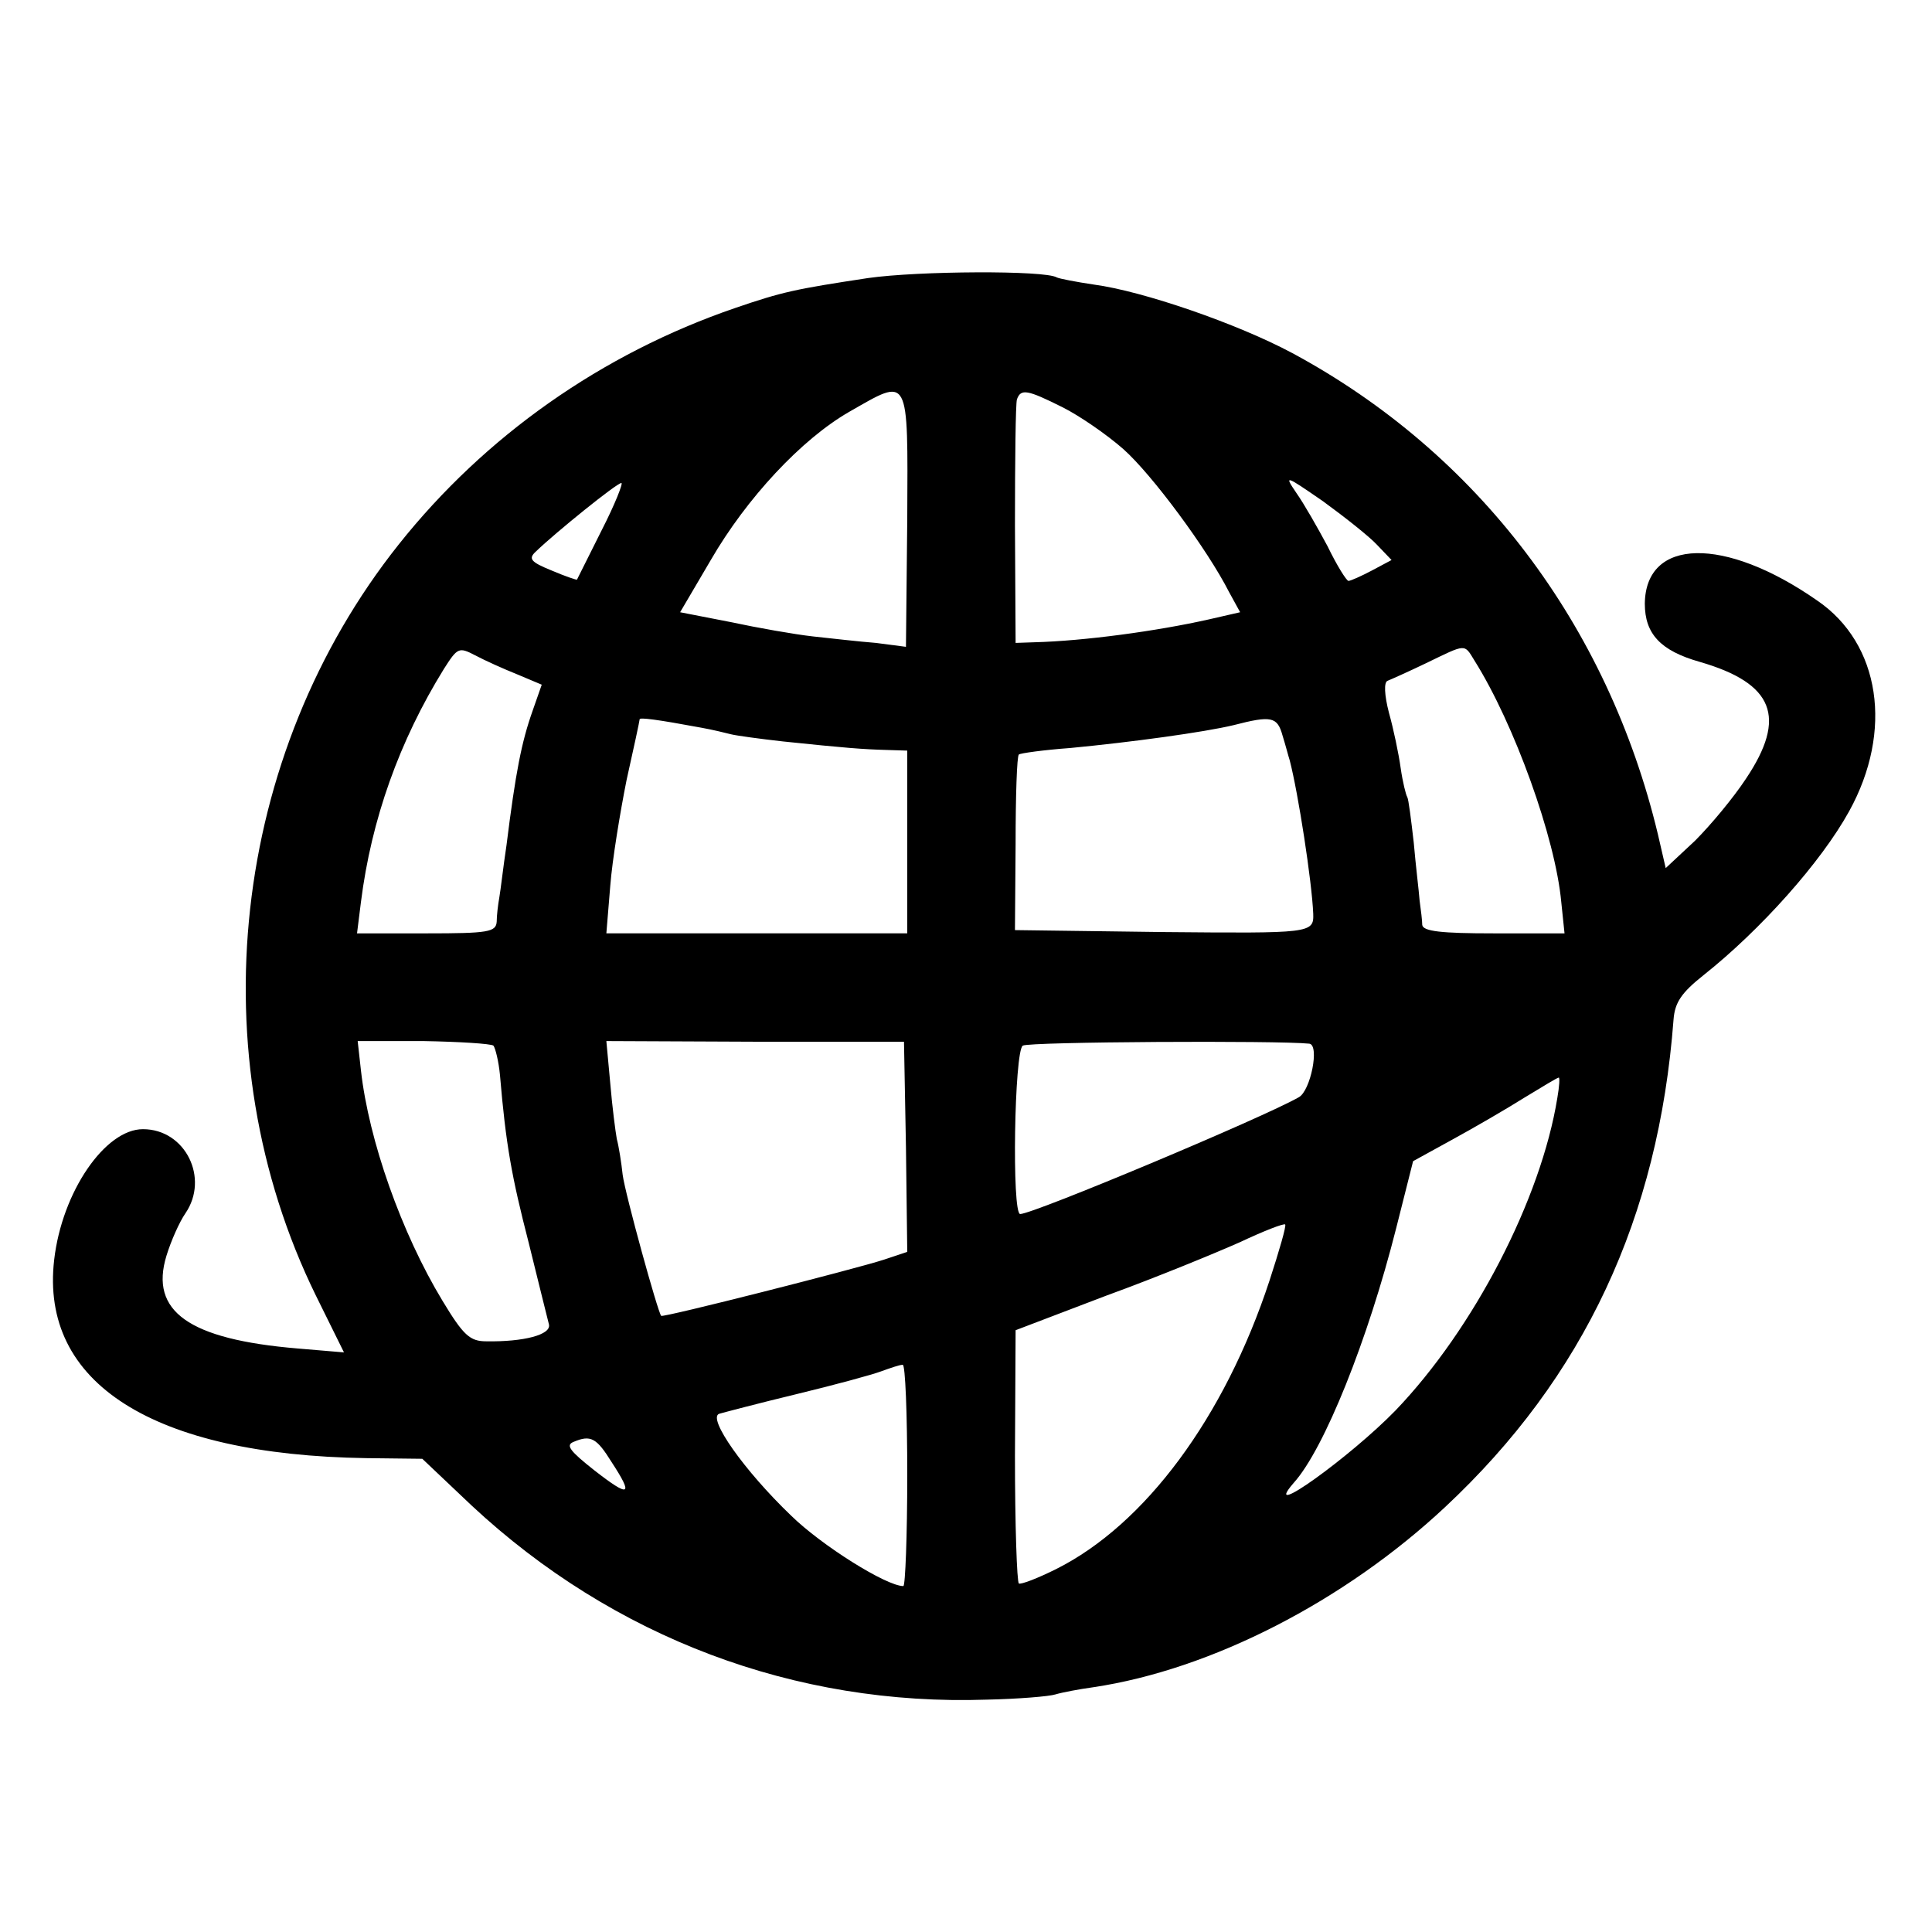 <?xml version="1.0" standalone="no"?>
<!DOCTYPE svg PUBLIC "-//W3C//DTD SVG 20010904//EN"
 "http://www.w3.org/TR/2001/REC-SVG-20010904/DTD/svg10.dtd">
<svg version="1.0" xmlns="http://www.w3.org/2000/svg"
 width="296pt" height="296pt" viewBox="0 0 296 296"
 preserveAspectRatio="xMidYMid meet">
<g transform="translate(0,296) scale(0.1,-0.1)"
fill="#000000" stroke="none">
<path d="M1330 2534 c-112 -17 -131 -21 -204 -46 -204 -70 -383 -196 -515
-362 -257 -323 -308 -782 -127 -1151 l43 -87 -71 6 c-167 14 -227 57 -201 142
7 23 20 52 29 65 37 54 0 129 -65 129 -58 0 -124 -96 -136 -200 -22 -189 151
-299 478 -304 l86 -1 76 -72 c217 -202 495 -307 789 -297 48 1 96 5 105 8 10
3 36 8 58 11 181 27 385 132 539 276 213 199 327 443 350 747 2 26 12 41 46
68 87 69 180 173 223 251 68 123 48 257 -49 323 -142 99 -263 96 -264 -5 0
-46 24 -72 84 -89 114 -33 134 -85 71 -179 -19 -29 -54 -71 -78 -95 l-45 -42
-12 52 c-77 321 -276 584 -560 737 -84 45 -229 95 -304 105 -27 4 -53 9 -57
11 -18 11 -212 10 -289 -1z m60 -369 l-2 -196 -46 6 c-26 2 -69 7 -97 10 -27
3 -84 13 -126 22 l-77 15 47 80 c55 95 139 185 212 227 93 53 90 60 89 -164z
m238 171 c26 -13 68 -42 93 -64 44 -39 129 -154 162 -219 l17 -31 -48 -11
c-80 -18 -191 -33 -267 -35 l-29 -1 -1 180 c0 99 1 186 3 193 6 17 16 15 70
-12z m482 -211 l22 -23 -30 -16 c-17 -9 -33 -16 -36 -16 -3 0 -18 24 -32 53
-15 28 -36 65 -48 82 -19 28 -17 27 41 -13 33 -24 71 -54 83 -67z m-1188 23
c-20 -40 -37 -74 -38 -76 0 -1 -18 5 -39 14 -32 13 -36 18 -24 29 30 29 124
105 131 105 3 0 -10 -33 -30 -72z m-130 -221 l38 -16 -14 -40 c-17 -48 -26
-94 -40 -206 -5 -33 -9 -69 -11 -80 -2 -11 -4 -28 -4 -37 -1 -16 -13 -18 -107
-18 l-107 0 6 48 c16 127 59 247 127 357 21 33 23 34 48 21 15 -8 44 -21 64
-29z m1467 21 c61 -97 124 -272 133 -370 l5 -48 -109 0 c-79 0 -108 3 -109 13
0 6 -2 23 -4 37 -1 14 -6 54 -9 89 -4 35 -8 67 -10 70 -2 3 -7 23 -10 44 -3
22 -11 60 -18 85 -7 27 -8 47 -2 49 5 2 32 14 59 27 62 30 58 30 74 4z m-1184
-103 c17 -3 37 -8 45 -10 8 -2 44 -7 80 -11 96 -10 122 -12 158 -13 l32 -1 0
-140 0 -140 -230 0 -231 0 6 73 c3 39 15 112 25 162 11 49 20 91 20 93 0 3 25
0 95 -13z m890 -12 c5 -16 9 -32 11 -38 13 -50 34 -186 36 -235 1 -30 -4 -30
-229 -28 l-228 3 1 132 c0 73 2 135 5 137 2 2 38 7 79 10 94 9 204 24 250 35
58 15 67 13 75 -16z m-1209 -475 c3 -4 8 -24 10 -45 9 -107 18 -156 44 -257
15 -61 29 -117 31 -125 4 -16 -39 -27 -96 -26 -25 0 -35 9 -67 62 -63 104
-113 246 -125 353 l-5 45 101 0 c55 -1 103 -4 107 -7z m632 -155 l2 -161 -36
-12 c-43 -14 -338 -89 -341 -86 -5 5 -55 186 -59 216 -2 19 -6 44 -9 55 -2 11
-7 49 -10 85 l-6 65 228 -1 228 0 3 -161z m618 158 c16 -2 2 -72 -16 -82 -54
-31 -407 -179 -427 -179 -13 0 -9 250 4 258 9 6 392 8 439 3z m380 -83 c-25
-155 -128 -354 -248 -479 -69 -71 -208 -171 -156 -111 47 52 114 220 157 390
l26 103 60 33 c33 18 83 47 110 64 28 17 51 31 53 31 2 1 1 -14 -2 -31z m-441
-280 c-69 -210 -191 -374 -327 -442 -28 -14 -54 -24 -57 -22 -3 2 -6 90 -6
196 l1 192 139 53 c77 28 169 66 205 82 36 17 67 29 69 27 2 -2 -9 -40 -24
-86z m-555 -298 c0 -93 -3 -170 -6 -170 -26 0 -125 62 -172 108 -72 69 -129
150 -110 156 7 2 60 16 118 30 58 14 117 30 130 35 14 5 28 10 33 10 4 1 7
-75 7 -169z m-453 20 c34 -52 28 -55 -26 -13 -38 30 -45 39 -32 44 26 11 35 6
58 -31z"/>
</g>
</svg>
